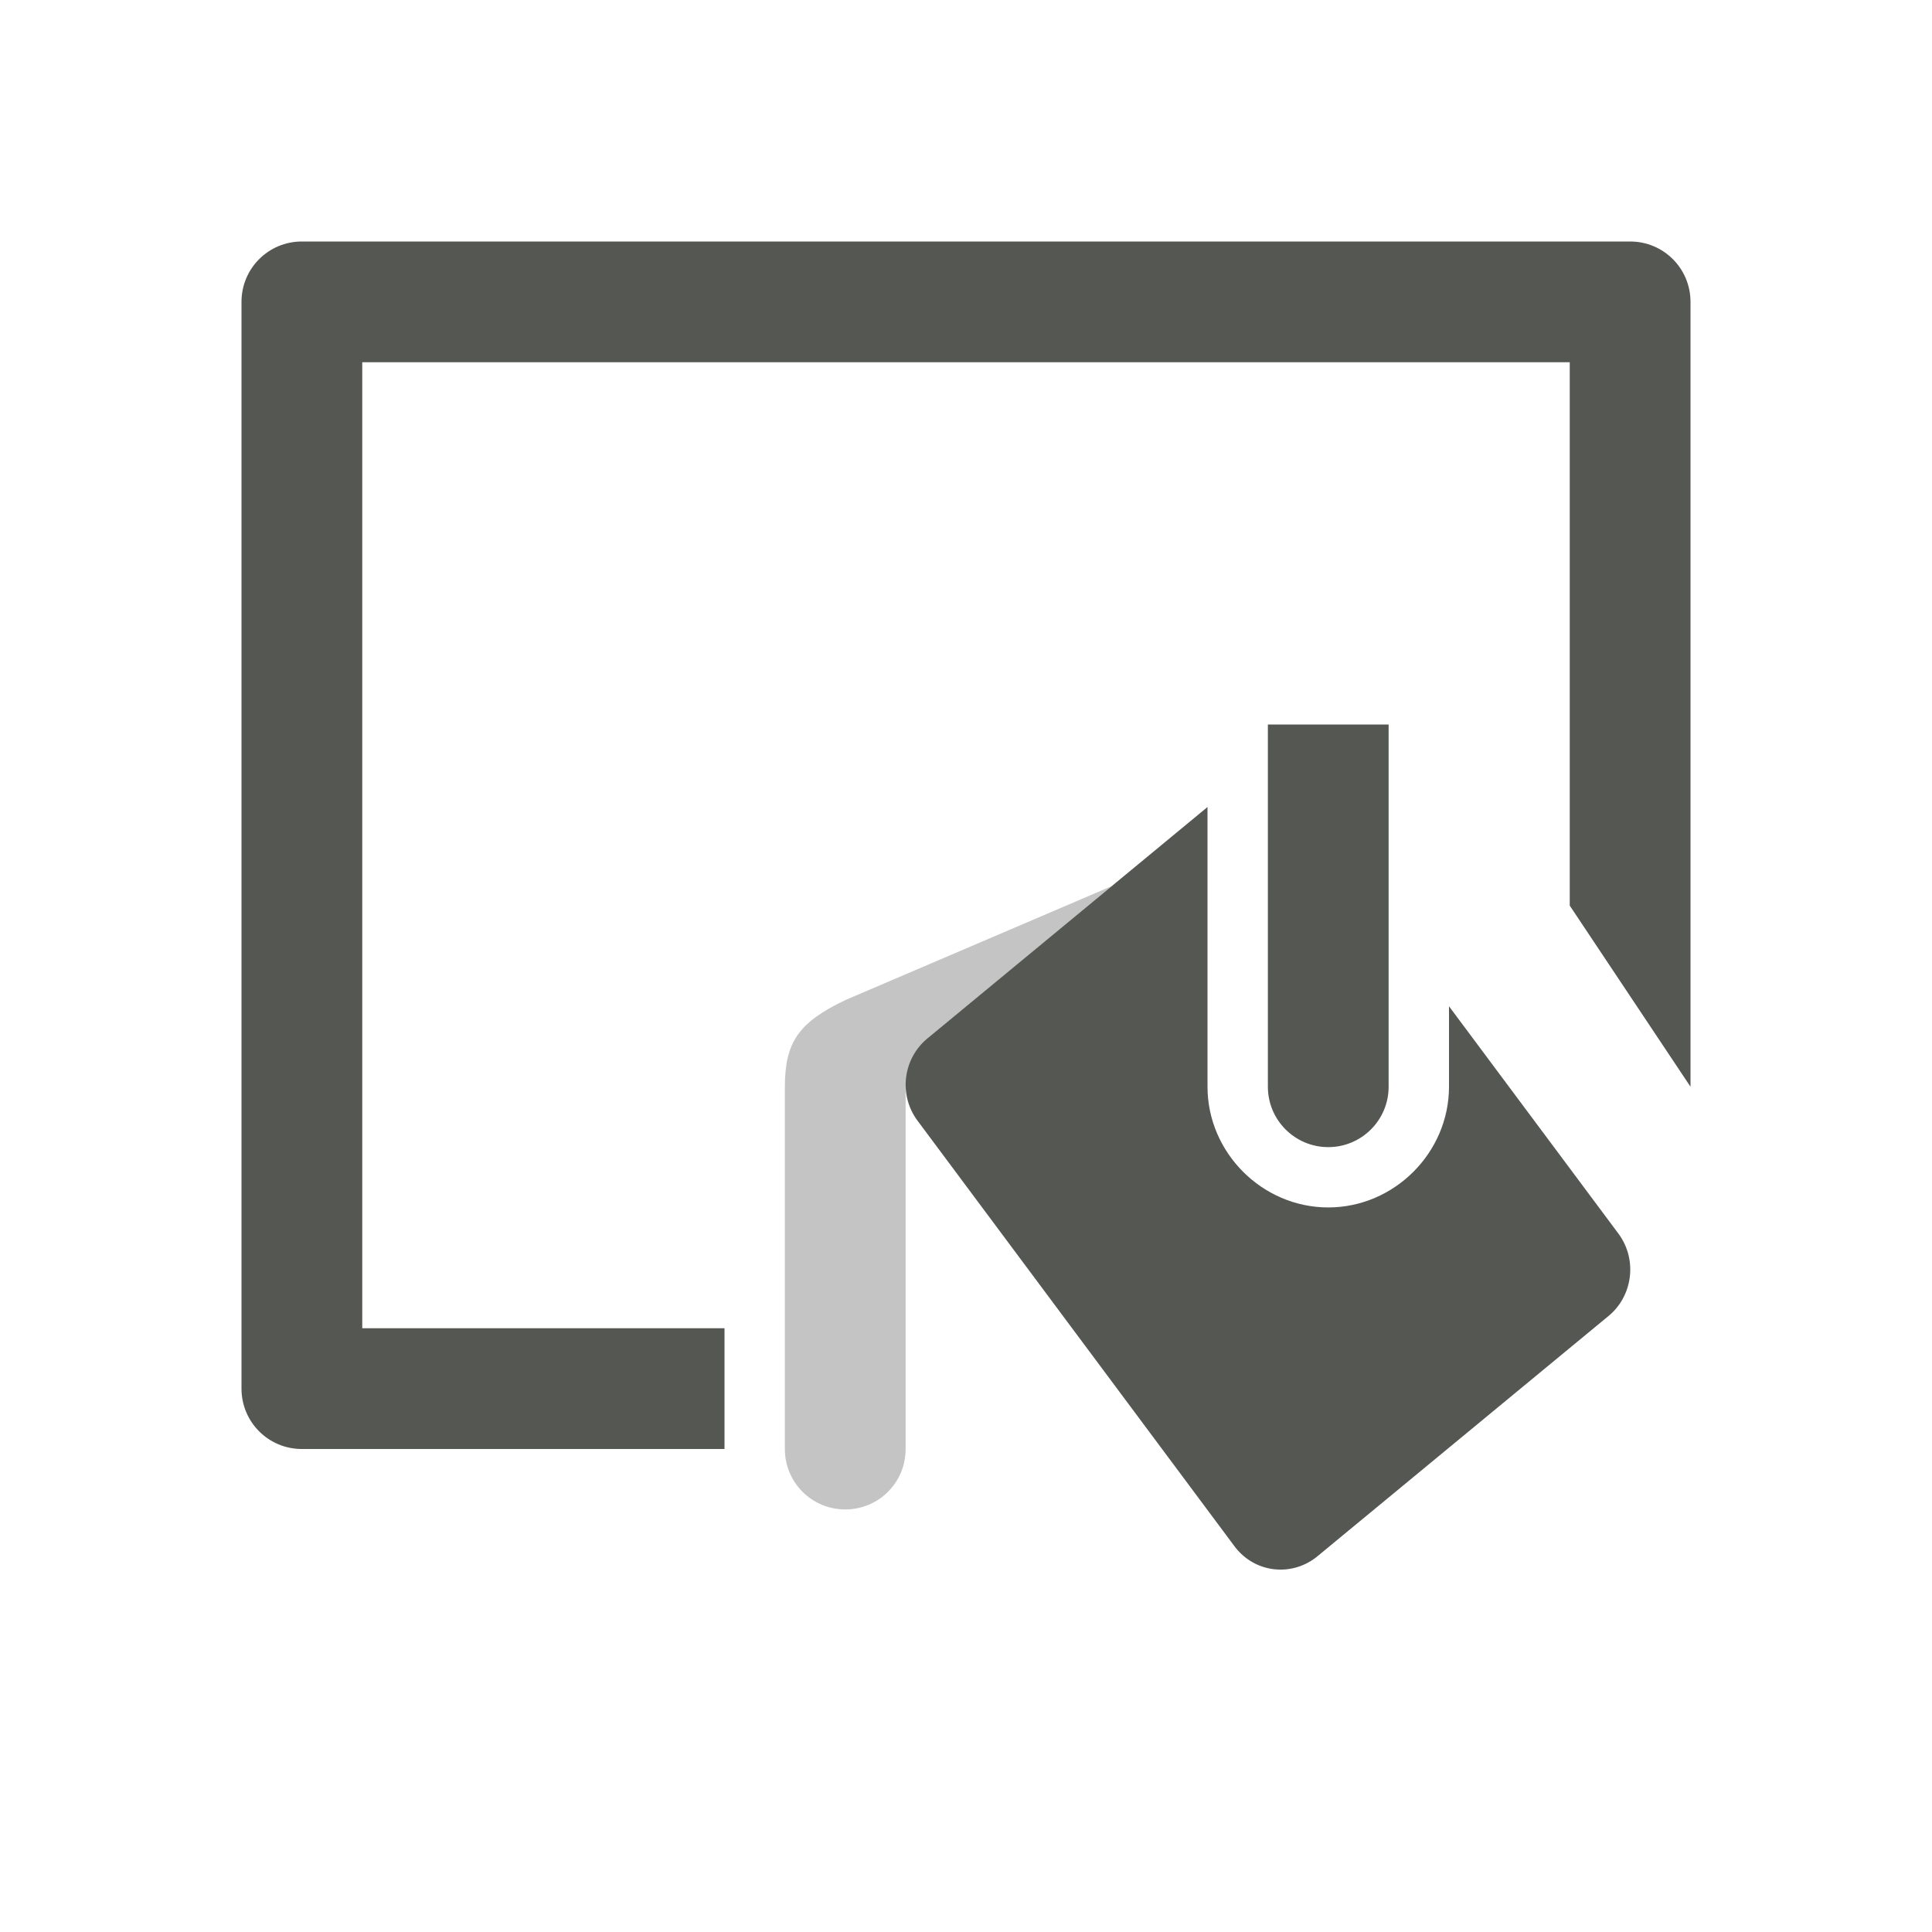 <svg height="32" viewBox="0 0 32 32" width="32" xmlns="http://www.w3.org/2000/svg"><g fill="#555753"><path d="m5 4c-.554 0-1 .446-1 1v18c0 .554.446 1 1 1h7v-2h-6v-16h20v9l2 3v-13c0-.554-.446-1-1-1zm16 8v6c0 .552.448 1 1 1s1-.448 1-1v-6zm-1 1.367-4.615 3.812c-.427.333-.511.949-.188 1.383l5.25 7.049c.323.434.927.514 1.354.182l4.818-3.977c.427-.333.509-.951.186-1.385l-2.805-3.764v1.332c0 1.093-.907 2-2 2s-2-.907-2-2z"/><path d="m6.412 3.678-4.412 1.887c-.766.366-1 .692-1 1.436v6c0 .554.446 1 1 1s1-.446 1-1v-6h.018c-.009-.308.107-.617.367-.82z" opacity=".35" transform="translate(12 11)"/></g></svg>